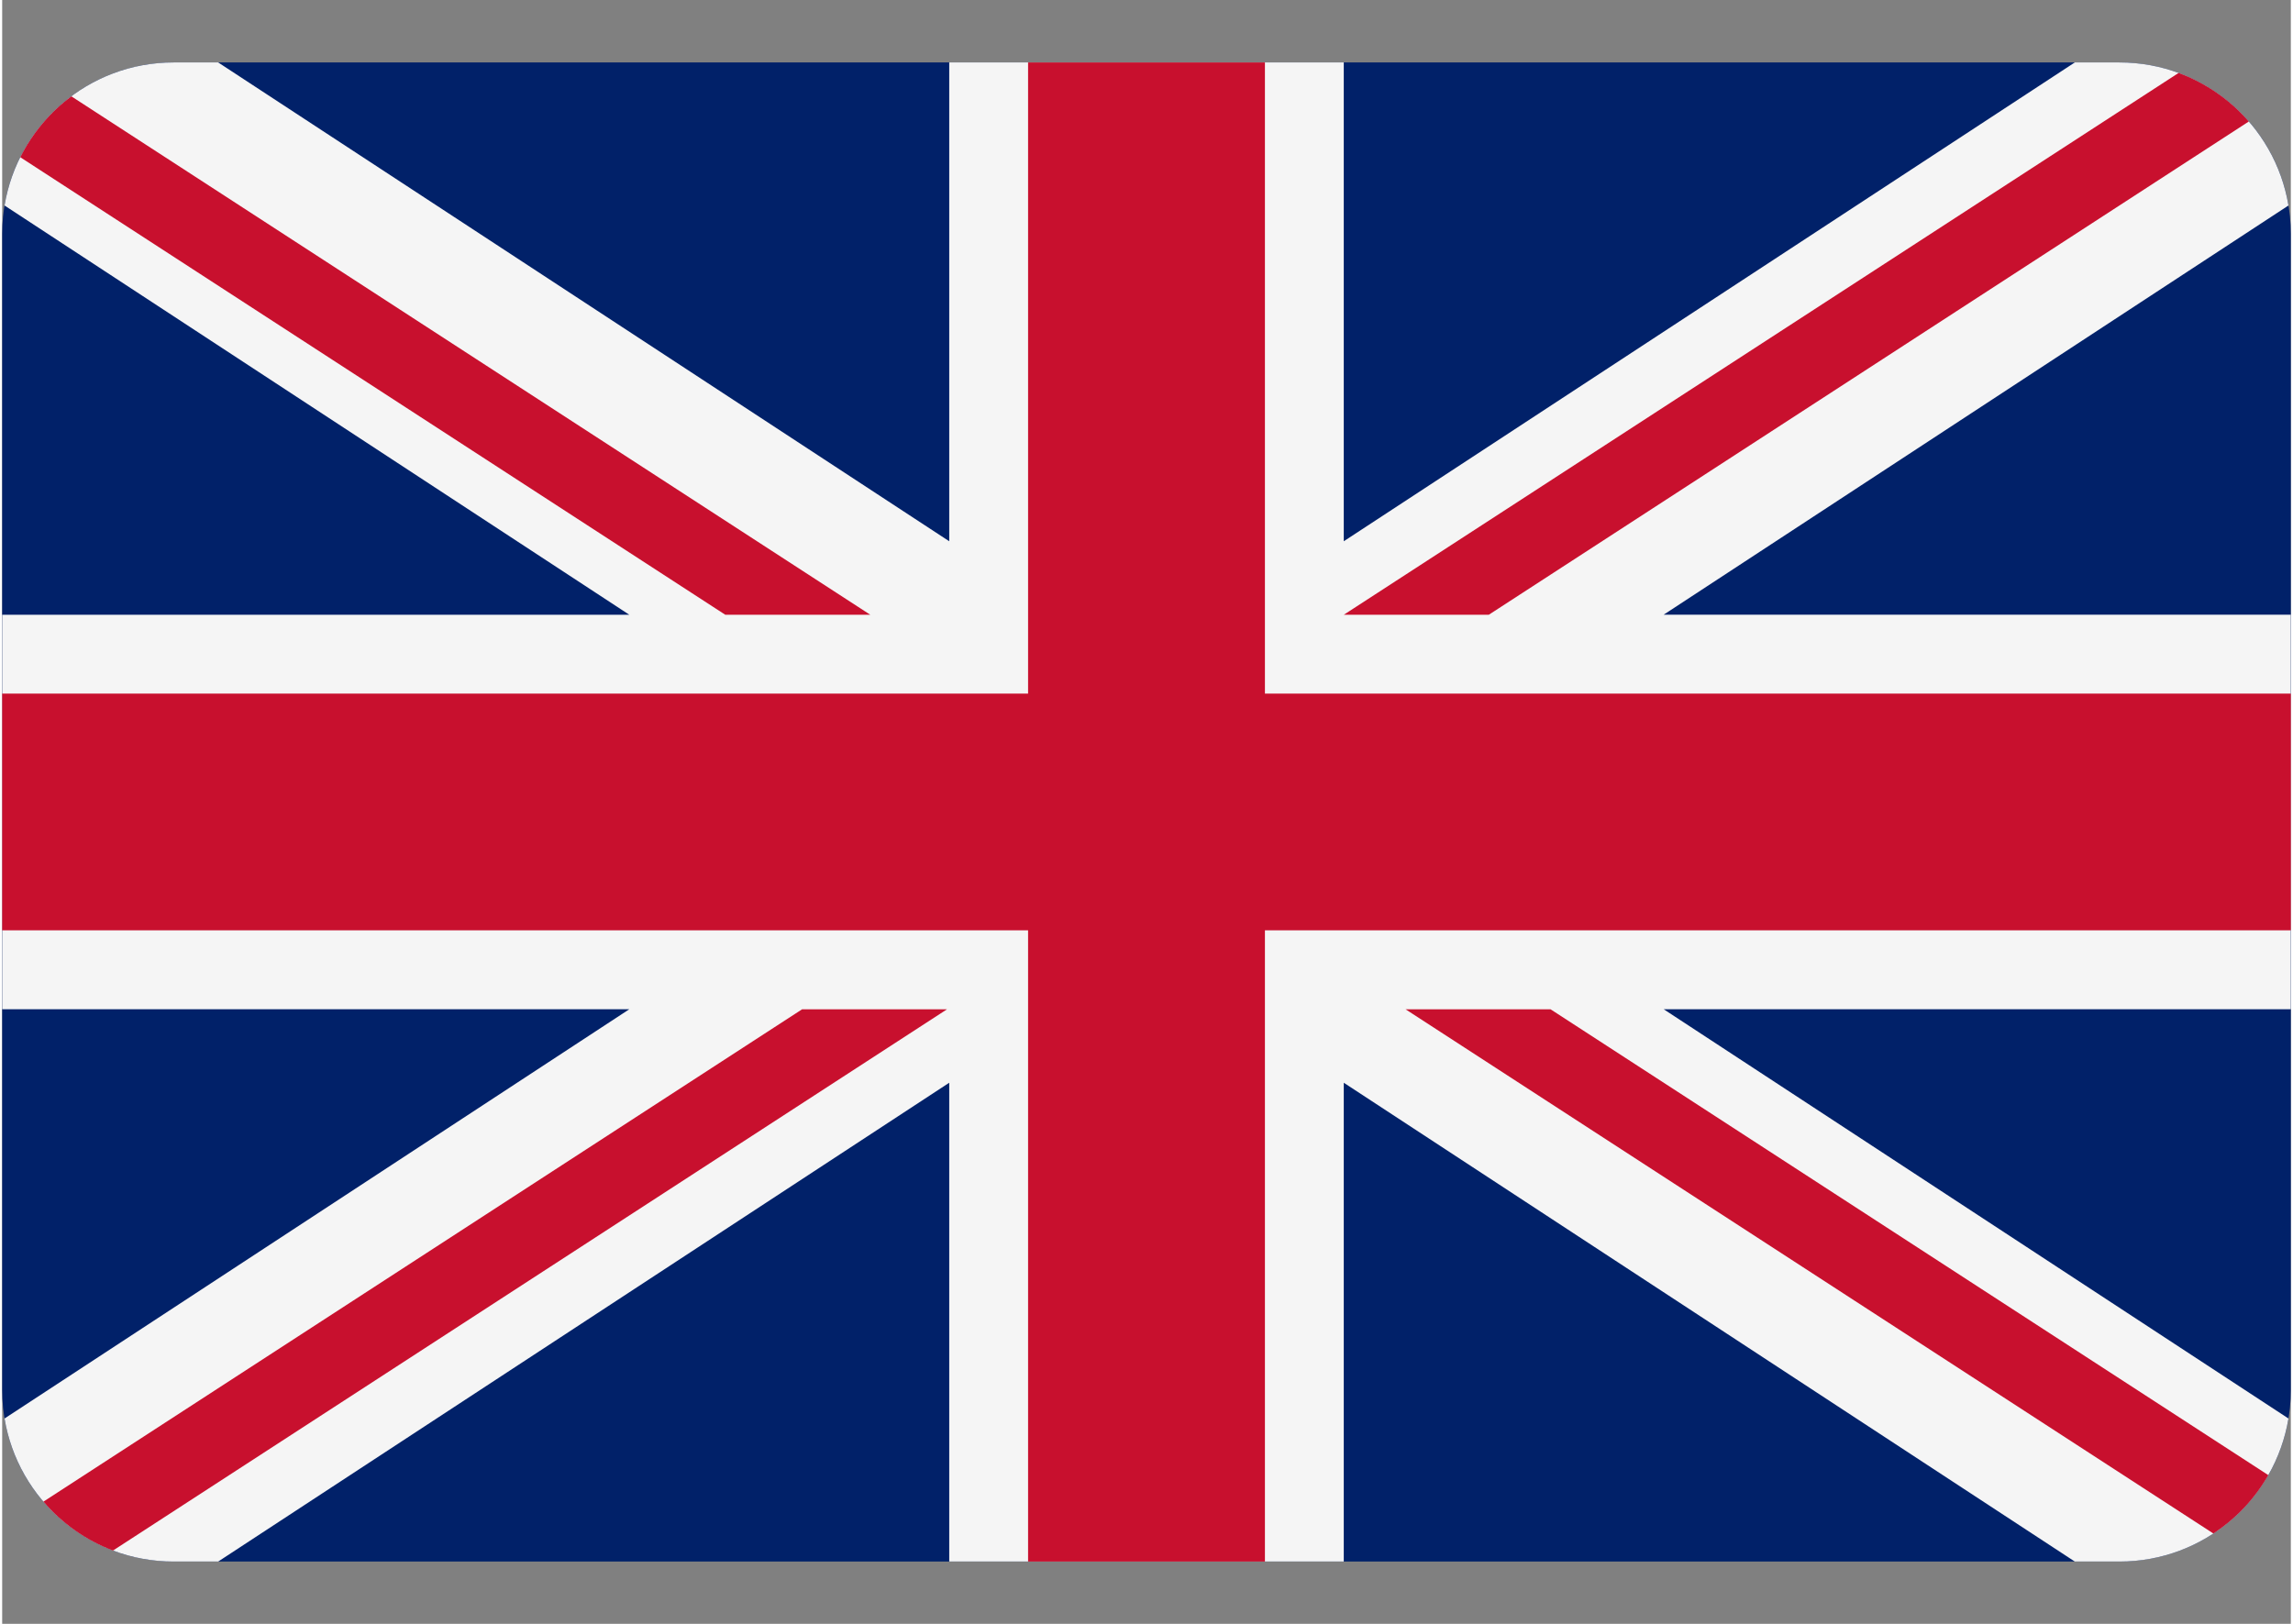 <svg width="24" height="17" viewBox="0 0 31 22" fill="none" xmlns="http://www.w3.org/2000/svg">
  <rect x="0" y="0" width="31" height="22" fill="#808080" stroke="none"/>
  <path d="M28.678 0.846H2.322C1.039 0.846 0 1.885 0 3.167V18.834C0 20.117 1.039 21.156 2.322 21.156H28.678C29.96 21.156 31 20.117 31 18.834V3.167C31 1.885 29.961 0.846 28.678 0.846Z" fill="#012169"/>
  <path d="M30.968 2.784C30.785 1.684 29.83 0.846 28.678 0.846H28.074L18.172 7.333V0.846H12.828V7.333L2.926 0.846H2.322C1.17 0.846 0.215 1.684 0.032 2.784L8.495 8.329H0V13.673H8.495L0.032 19.218C0.215 20.318 1.17 21.156 2.322 21.156H2.926L12.828 14.669V21.156H18.172V14.669L28.074 21.156H28.678C29.83 21.156 30.785 20.318 30.968 19.218L22.505 13.673H31V8.328H22.505L30.968 2.784Z" fill="#F5F5F5"/>
  <path d="M17.104 0.846H13.896V9.397H0V12.604H13.896V21.156H17.104V12.604H31V9.397H17.104V0.846Z" fill="#C8102E"/>
  <path d="M1.501 21.007L12.798 13.674H10.835L0.559 20.344C0.81 20.638 1.133 20.868 1.501 21.007Z" fill="#C8102E"/>
  <path d="M20.973 13.674H19.009L29.951 20.776C30.257 20.575 30.513 20.304 30.695 19.985L20.973 13.674Z" fill="#C8102E"/>
  <path d="M0.245 2.13L9.795 8.329H11.759L0.937 1.305C0.646 1.521 0.409 1.804 0.245 2.13Z" fill="#C8102E"/>
  <path d="M20.136 8.329L30.431 1.646C30.177 1.353 29.851 1.125 29.48 0.988L18.172 8.329H20.136Z" fill="#C8102E"/>
</svg>
